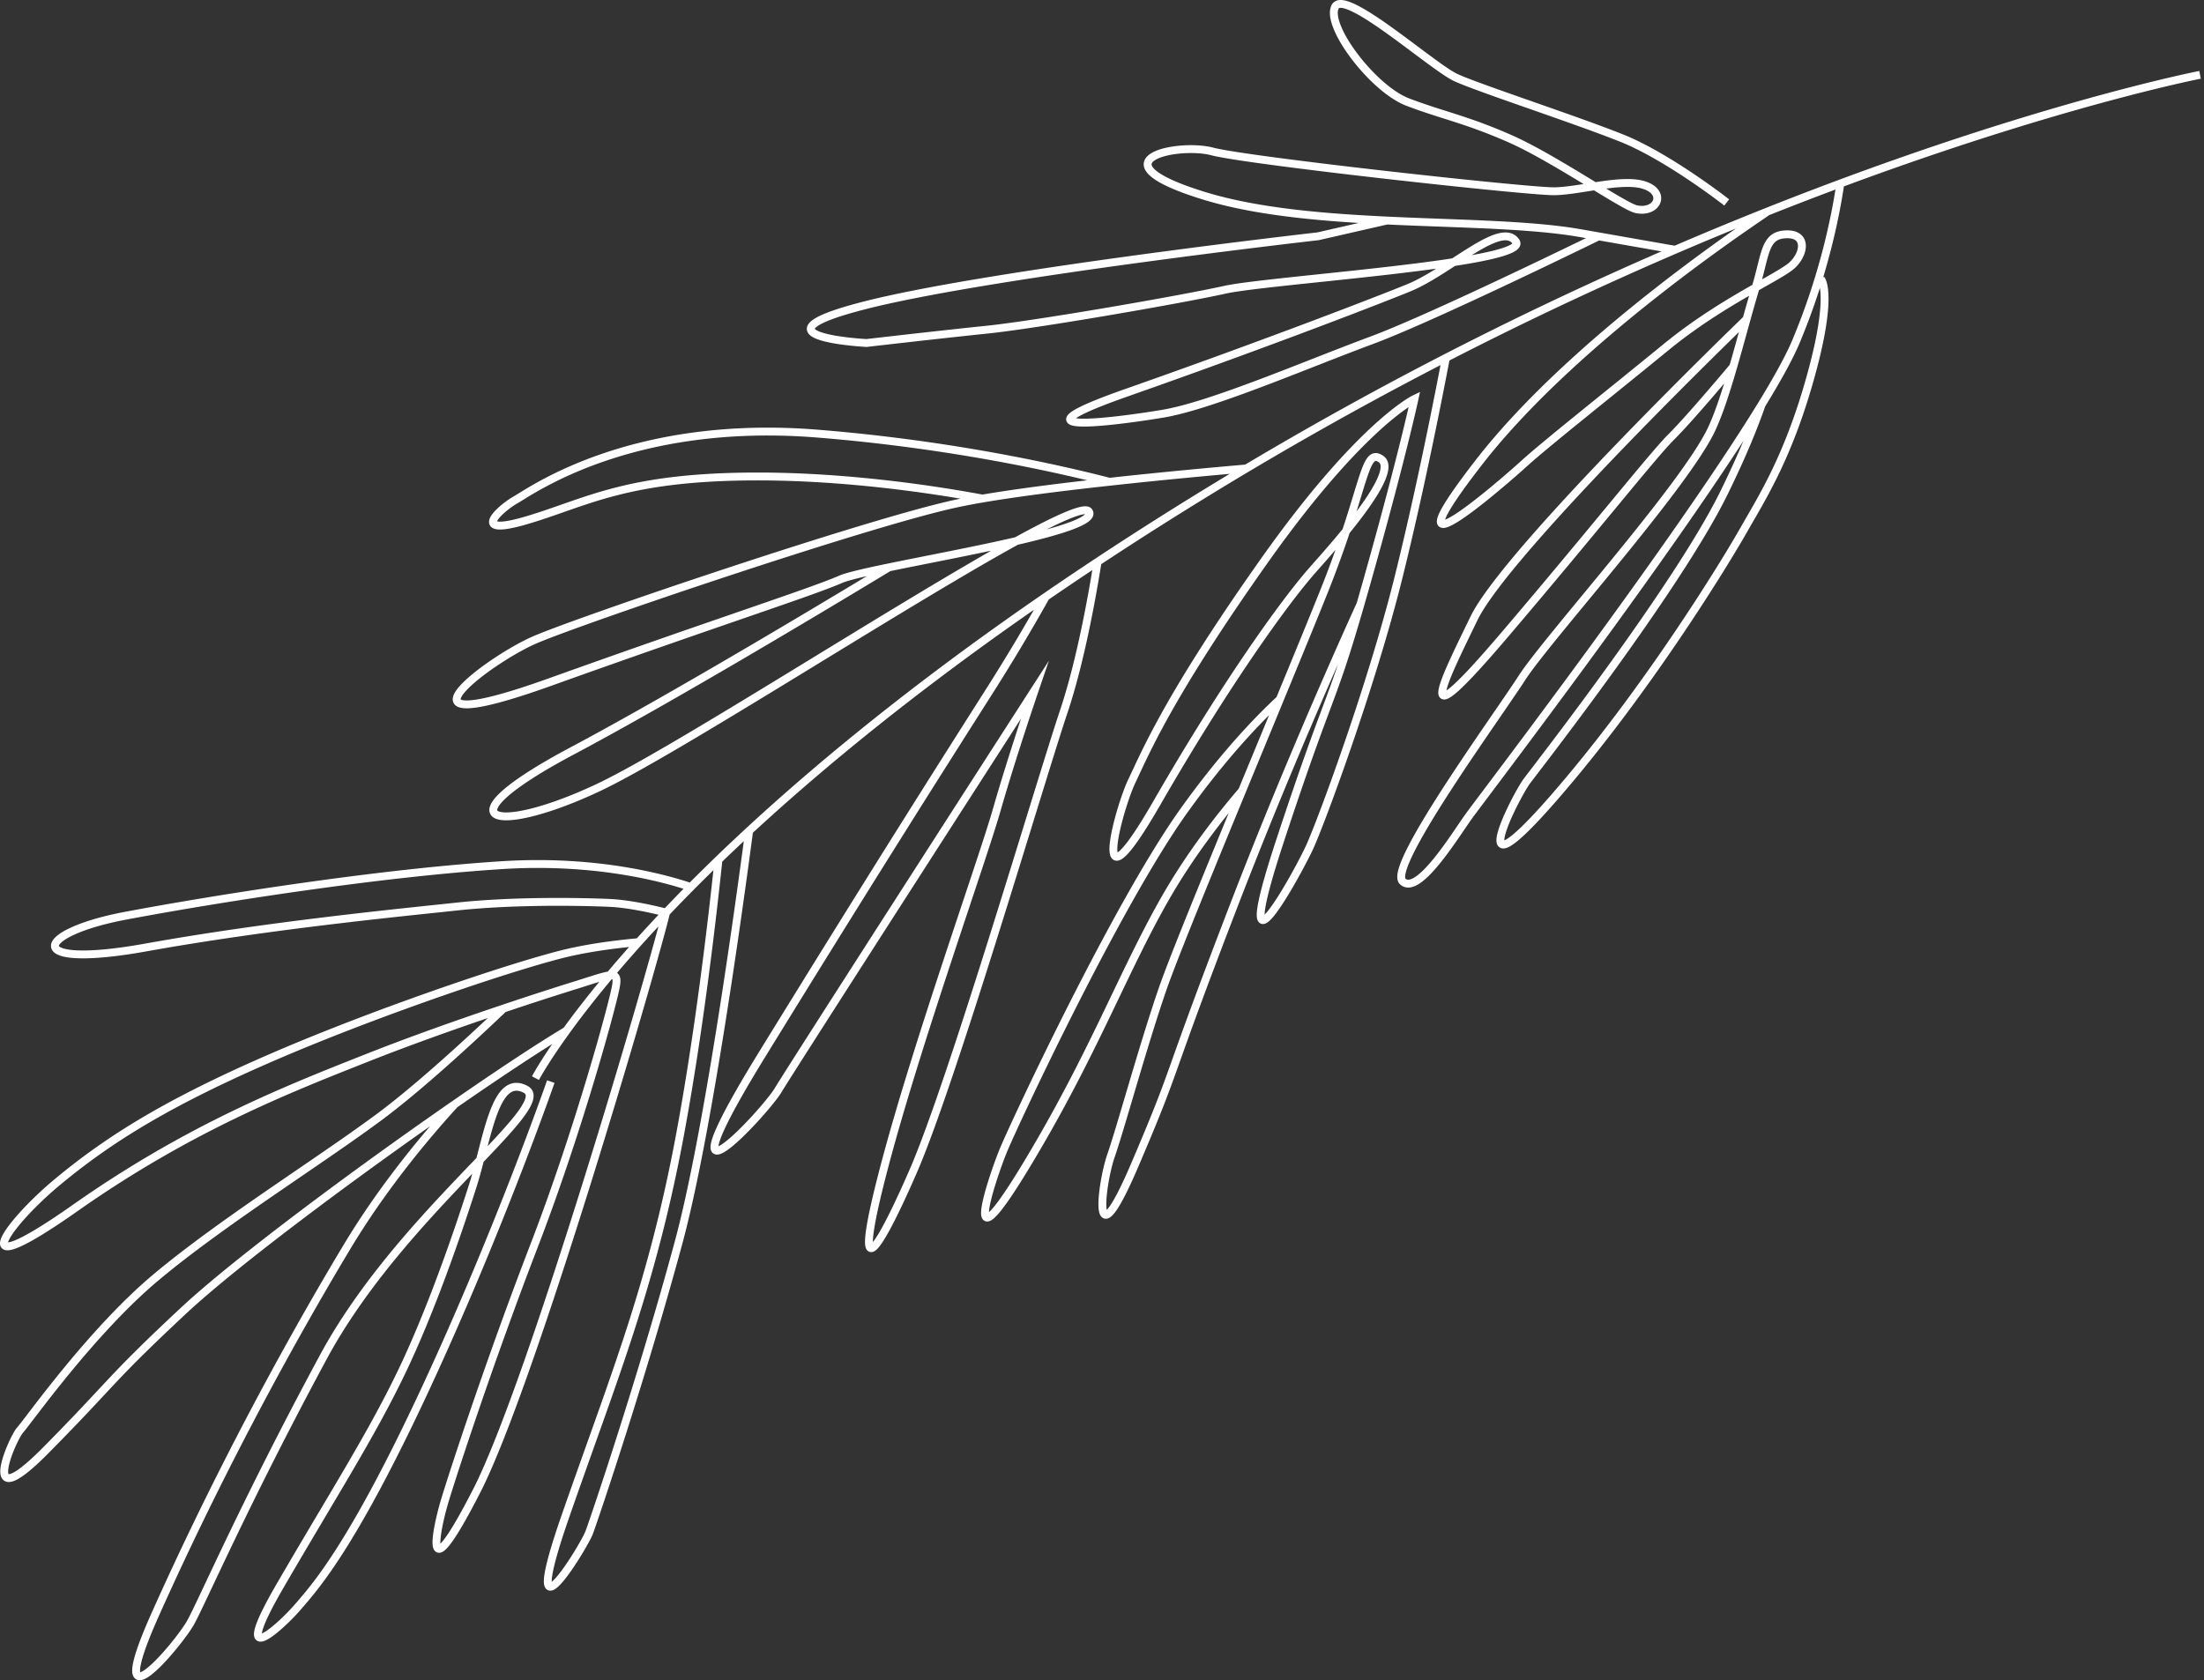 <svg width="560" height="427" fill="none" xmlns="http://www.w3.org/2000/svg"><rect width="100%" height="100%" fill="#333333" stroke="none"/><path d="M559 19.014S442.71 41.67 306.442 125.244c-136.268 83.573-170.391 148.743-170.391 148.743M438.73 51.449s-14.824-11.609-26.708-16.361c-11.883-4.753-36.014-12.6-42.044-15.338-6.021-2.736-28.448-22.947-30.776-17.963-2.327 4.984 9.705 20.788 18.434 24.135 8.73 3.347 14.804 4.376 26.022 9.32 11.217 4.944 28.81 17.198 32.046 17.908 5.289 1.162 7.806-4.09 2.241-6.04-5.564-1.949-16.353 1.395-22.981 1.494-6.629.099-77.976-7.747-86.918-10.107-8.941-2.36-30.722 2.367-2.394 11.172 28.327 8.805 71.676 5.342 95.844 9.573l24.166 4.242m23.292-9.656c-.115.316-47.944 31.13-73.177 63.658-25.233 32.528 6.132 5.174 11.599.205 5.476-4.967 21.399-17.56 35.901-29.437 8.311-6.802 16.629-11.687 22.813-15.19m0 0c2.521-8.316 2.203-13.058 7.265-13.49 5.88-.495 5.299 4.644 2.125 7.708-1.36 1.308-4.787 3.165-9.39 5.782Zm0 0c-1.834 6.038-3.723 13.305-5.687 20.08-1.787 6.172-3.635 11.927-5.546 15.979-6.912 14.626-41.565 52.949-48.166 63.161-6.593 10.224-34.225 48.072-30.283 51.716 3.943 3.644 13.161-11.497 16.768-16.534 3.046-4.272 52.556-68.932 74.409-104.594m0 0c3.992-6.523 7.064-12.064 8.753-16.105 6.975-16.64 9.995-31.523 11.27-40.12m-20.023 56.225c-1.845 5.342-4.811 12.729-9.584 22.452-11.734 23.872-46.892 68.968-49.981 73.086-3.09 4.128-16.789 31.337 6.57 4.589 23.362-26.757 43.211-59.122 48.25-67.967 5.05-8.854 11.641-19.068 17.35-39.826 5.707-20.748 2.523-24.221 2.523-24.221m-18.945 10.13s-60.809 58.64-69.25 76.027c-8.448 17.375-15.589 31.608 7.545 4.457 23.133-27.15 37.851-45.865 42.65-50.633 4.799-4.768 15.698-17.81 15.698-17.81m-34.214-33.101c-12.759 6.223-44.538 21.554-57.772 26.458-16.761 6.211-40.703 16.6-53.107 18.648-12.404 2.047-40.566 5.675-8.908-5.428 31.651-11.114 61.135-22.365 71.485-26.574 3.639-1.478 7.628-4.057 11.445-6.54m0 0c7.018-4.568 13.407-8.801 15.834-5.199 1.286 1.906-5.674 3.639-15.834 5.198Zm0 0c-19.421 2.99-50.547 5.338-58.14 7.021-11.566 2.557-47.851 8.836-60.407 10.135-12.556 1.298-30.63 3.391-30.63 3.391s-31.757-1.636-.137-9.65c31.63-8.013 114.866-17.47 114.866-17.47l17.529-4.007.011-.008m-6.746 97.484c-7.201 15.886-19.891 44.699-32.083 76.317-18.433 47.834-13.762 39.248-25.156 65.951-11.383 26.695-8.614 4.942-6.161-2.084 2.451-7.017 8.37-28.753 13.264-42.798 2.646-7.573 11.117-28.278 20.061-49.952m30.075-47.434c.415-1.449.857-2.986 1.326-4.64 9.074-32.042 12.384-47.481 12.384-47.481s-13.683 6.554-38.066 40.992c-24.376 34.45-30.322 48.941-33.739 56.092-3.426 7.149-11.192 36.048 6.36 5.567 17.551-30.471 32.553-51.265 39.611-59.241 2.299-2.598 5.434-6.136 8.462-9.843m3.662 18.554c-7.695 26.668-7.579 21.092-20.4 60.013-13.519 41.032 4.526 8.25 7.503 1.694 2.986-6.555 15.693-40.883 22.58-68.593 5.625-22.662 10.443-47.39 12.008-55.663m-51.766 109.983.004-.02m-.004.02c-5.296 6.157-13.065 15.991-19.52 27.293-10.953 19.17-18.412 39.968-35.472 68.148-17.059 28.179-8.487 2.9-5.809-3.724 2.679-6.623 28.862-62.702 46.06-86.718 9.971-13.925 18.72-23.031 24.319-28.219m-9.578 23.22s.013-.018.004-.02m0 0c3.214-7.797 6.494-15.724 9.574-23.2m0 0 .002-.01c4.258-10.326 8.154-19.802 11.037-26.98a277.263 277.263 0 0 0 5.796-15.778m0 0c4.987-15.05 5.427-20.677 8.873-18.295 3.166 2.185-2.614 10.604-8.873 18.295Zm-25.327-15.915c-7.562.654-20.951 1.868-34.804 3.392l-.009-.002m0 0c-11.468 1.254-23.236 2.72-32.266 4.265l-.009-.002m32.275-4.263c-12.647-3.268-40.069-9.497-74.211-12.241-47.349-3.798-72.693 14.59-76.633 16.807-3.938 2.208-12.141 9.656 2.986 5.147 15.137-4.506 25.03-11.003 58.088-11.061 23.919-.039 46.709 3.602 57.495 5.611m0 0c-2.604.448-4.975.907-7.05 1.36-22.456 4.916-94.421 29.311-106.551 34.496-12.129 5.184-39.973 26.446 3.666 10.809 43.648-15.635 66.276-22.81 73.91-26.141 1.783-.768 6.353-1.818 12.284-3.037m0 0c9.341-1.931 22.04-4.295 32.409-6.698m-32.409 6.698c-18.882 11.427-55.963 33.608-80.493 46.65-34.111 18.129-19.763 21.718 6.489 9.386 19.46-9.133 76.642-46.349 106.413-62.734m0 0c11.293-2.608 19.843-5.267 18.386-7.48-.944-1.425-7.996 1.758-18.386 7.48Zm20.606 5.302c-1.433 9.028-4.387 25.458-8.593 38.012-6.118 18.253-28.374 94.167-38.281 116.888-9.906 22.721-15.501 29.742-7.205-1.626 8.295-31.368 24.745-77.237 28.527-90.509 3.789-13.259 9.581-30.208 9.581-30.208s-61.748 95.915-65.19 101.683c-3.442 5.768-32.138 36.478-3.829-9.47 28.301-45.959 44.937-72.163 57.763-92.34a501.858 501.858 0 0 0 14.06-23.554m-75.367 59.477c-2.786 21.076-10.587 77.47-17.927 104.602-9.119 33.751-21.284 69.921-22.724 73.727-1.45 3.805-18.367 31.322-6.046-4.119 12.32-35.441 21.949-58.41 29.147-97.068 4.745-25.532 8.052-53.635 9.755-69.789m-7.023 6.928c-6.771-2.284-24.211-7.079-48.031-5.557-30.949 1.963-72.328 8.469-95.617 12.855-23.29 4.385-26.226 13.715 5.201 8.06 31.426-5.646 64.543-8.849 79.037-10.404 14.492-1.545 31.116-1.243 38.603-.93 4.823.197 10.841 1.535 14.514 2.457-3.209 13.514-34.053 119.509-48.121 146.986-14.078 27.475-10.205 9.409-8.051 2.315 2.144-7.085 11.349-35.318 22.699-64.776 11.353-29.467 20.332-62.565 20.809-66.248.237-1.81-.094-2.475-1.625-2.313-1.564.144-4.384 1.154-9.15 2.636a877.24 877.24 0 0 0-17.867 5.806m0 0c-10.496 3.524-23.261 8.006-34.867 12.605-19.952 7.893-45.034 17.725-73.948 38.062-28.914 20.337-17.608 4.29-4.58-6.543S42.48 280.22 69.54 268.526c27.062-11.694 63.016-23.763 75.249-26.512 6.116-1.375 12.557-2.147 17.498-2.586m-34.355 16.883c-8.09 7.712-21.551 20.166-31.819 27.748-15.711 11.605-40.055 26.781-56.557 40.619C23.062 338.519 7.2 361.108 5.13 363.395c-2.062 2.289-10.836 22.687 6.43 5.241 17.278-17.454 15.71-17.466 35.003-35.49 13.223-12.363 44.03-35.255 68.984-52.53m28.38-18.687c-6.717 4.004-16.929 10.75-28.38 18.687m0 0c-8.343 9.156-18.731 21.848-27.432 36.339-17.747 29.578-34.725 62.145-48.63 93.232-13.905 31.086 5.895 7.74 9.011 2.033 3.107-5.709 13.764-30.425 33.618-67.272 11.06-20.504 28.202-37.988 39.857-50.187m0 0c2.736-10.556 5.081-21.365 11.575-17.922 3.511 1.859-2.299 8.21-11.575 17.922Zm0 0c-.602 2.319-1.219 4.623-1.903 6.757-3.808 11.888-10.573 31.704-18.219 47.541-7.645 15.838-17.1 30.583-30.55 53.716-13.46 23.131.288 10.399 4.484 5.485 4.203-4.902 13.645-15.167 32.336-55.373 18.691-40.207 31.832-78.02 31.832-78.02" stroke="#fff" stroke-width="2" stroke-miterlimit="10"/></svg>